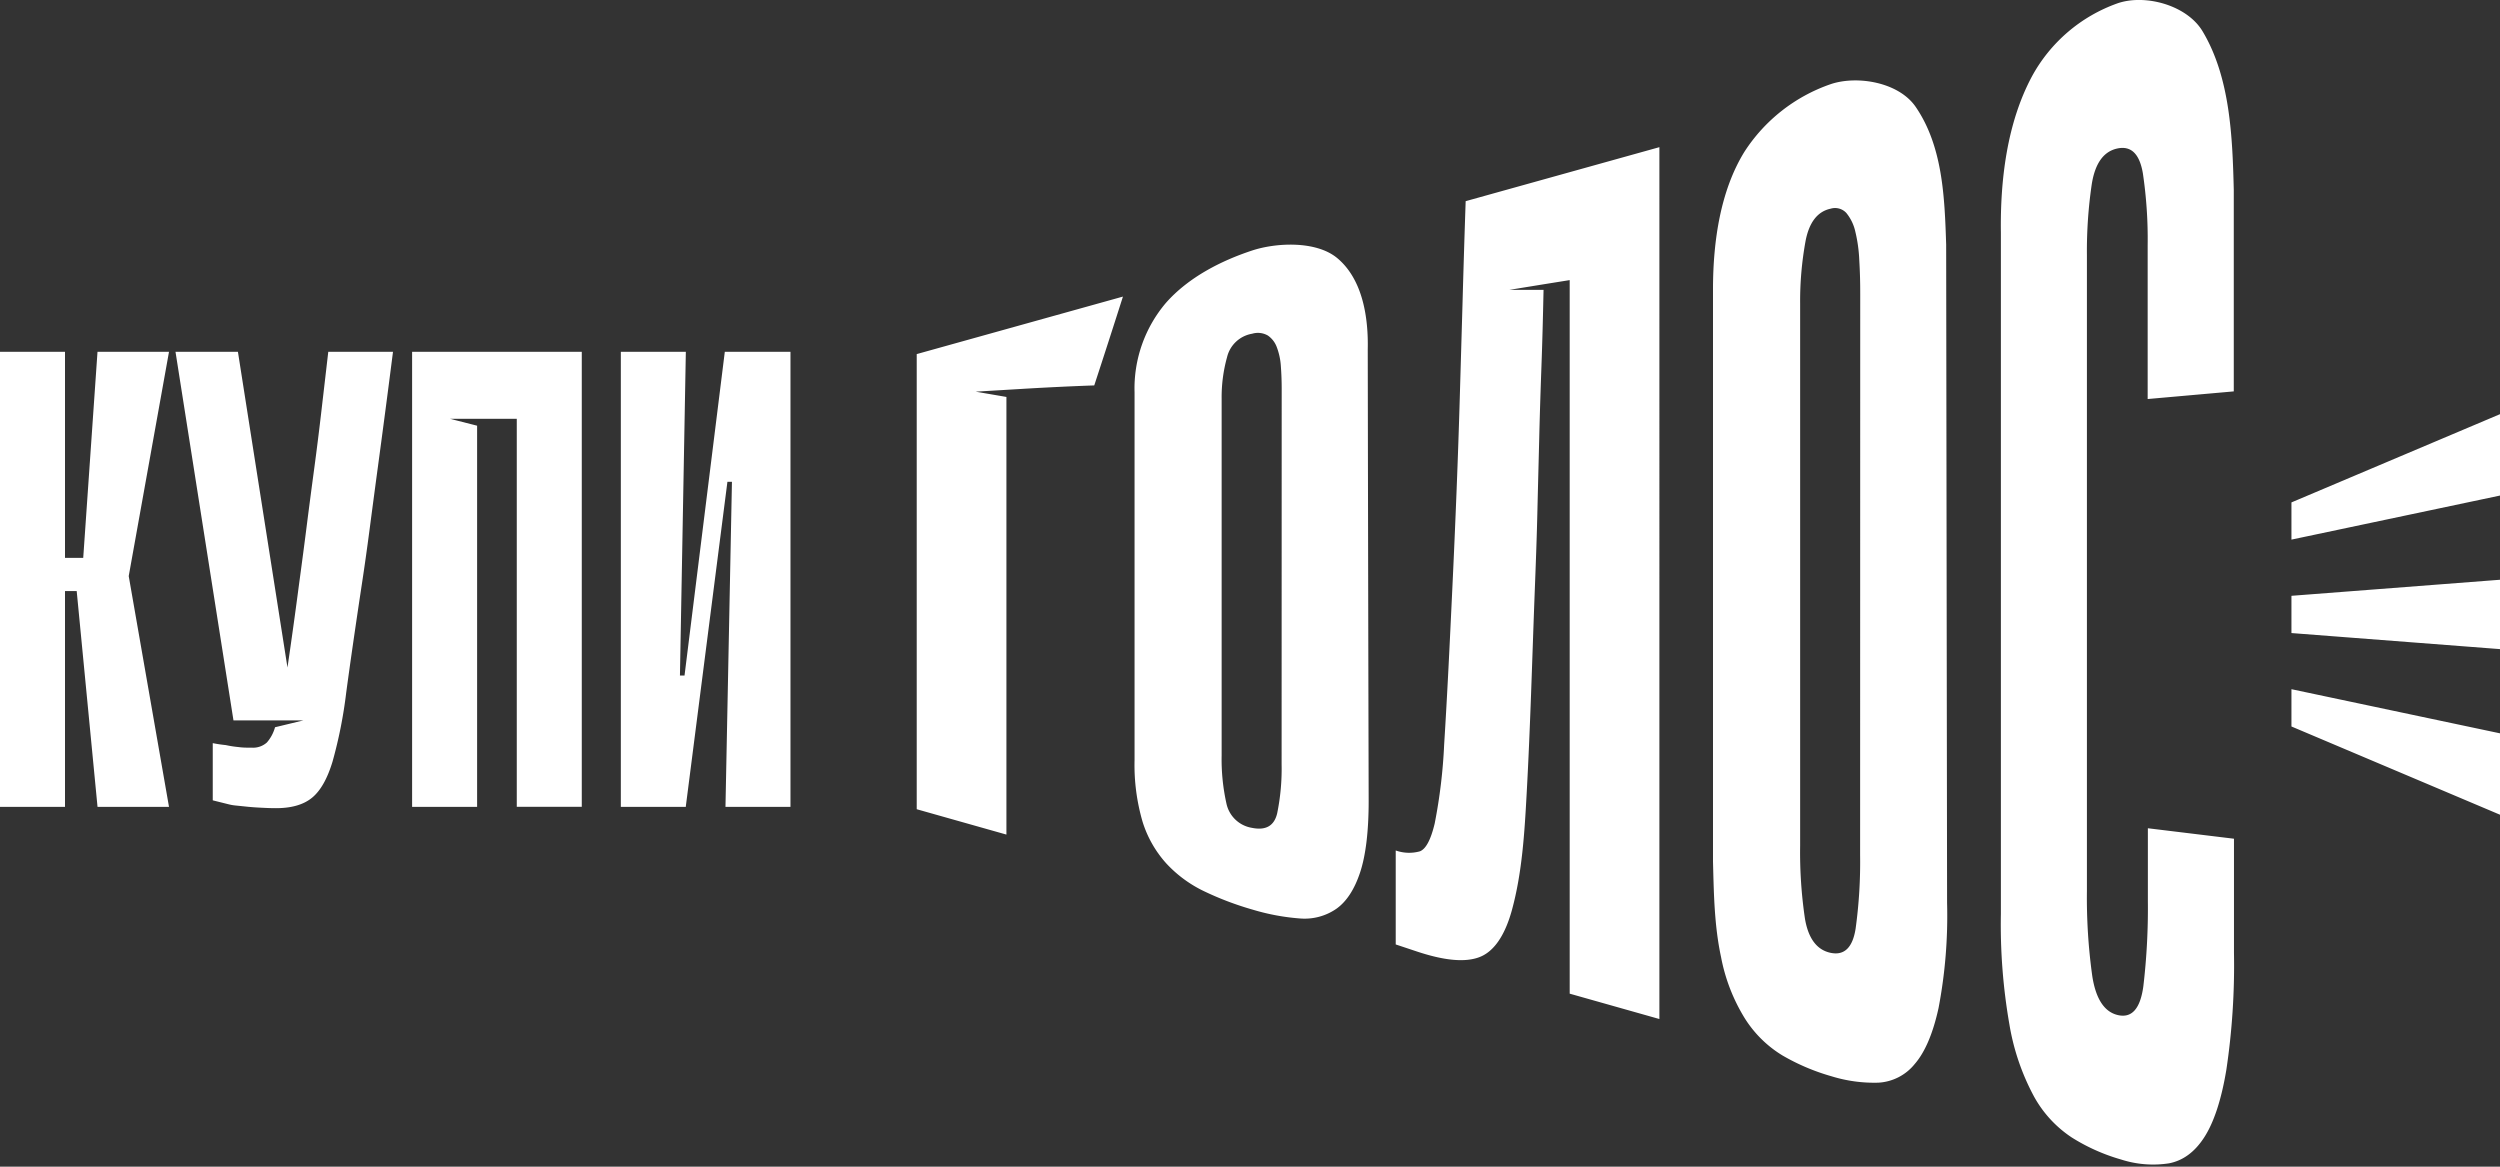<svg width="90" height="42" fill="none" xmlns="http://www.w3.org/2000/svg"><rect width="100%" height="100%" fill="#333333" stroke="none"/><g clip-path="url(#clip0_5_4492)" fill="#fff"><path d="M82.492 18.086v1.34L90 17.84v-2.93l-7.508 3.177zm0 4.704l7.508.578v-2.497l-7.508.578v1.34zm0 3.363L90 29.33V26.4l-7.508-1.589v1.342zM3.51 12.665l-.514 7.419H2.34v-7.42H0v16.383h2.34v-7.769h.421l.75 7.769h2.573l-1.45-8.308 1.45-8.074H3.51zm8.05 2.223c-.078.672-.16 1.327-.246 1.965-.086.639-.172 1.294-.258 1.967-.084.67-.182 1.412-.292 2.223a189.907 189.907 0 01-.415 2.988L8.565 12.665H6.318l2.087 13.27h2.516l-1.02.246a1.39 1.39 0 01-.293.548.74.74 0 01-.522.188c-.174 0-.347 0-.502-.023a3.698 3.698 0 01-.457-.071 4.724 4.724 0 01-.468-.07v2.059l.561.14c.092.024.186.04.28.048l.458.047c.163.015.335.026.521.034.186.01.33.013.456.013.562 0 .995-.126 1.299-.376.304-.249.55-.682.737-1.299.227-.812.392-1.641.492-2.48.14-1.042.327-2.341.562-3.896.093-.608.187-1.271.281-1.989.094-.717.191-1.45.292-2.2a542.945 542.945 0 00.55-4.19h-2.33l-.258 2.224zm7.044-2.223h-3.768v16.382h2.34V15.325l-.979-.249h2.407v13.97h2.34v-16.38h-2.34zm7.489 0l-1.45 11.654h-.165l.212-11.654h-2.34v16.382h2.34v-.023l1.497-11.679h.163l-.233 11.702h2.34V12.665h-2.364zm6.909 16.467l3.229.913V14.29l-1.108-.19 1.836-.11c.812-.047 1.628-.087 2.434-.115.348-1.062.692-2.128 1.033-3.198l-7.424 2.07v16.385zm15.139-19.84c-.765-.637-2.215-.555-3.067-.273-1.112.368-2.286.961-3.1 1.884a4.757 4.757 0 00-1.13 3.22v13.244c-.019.75.08 1.5.29 2.22a4.02 4.02 0 00.856 1.5c.385.415.845.753 1.356.997.567.272 1.155.494 1.76.666a7.93 7.93 0 001.695.315 2.01 2.01 0 001.307-.348c.365-.257.652-.695.856-1.31.203-.613.308-1.477.308-2.57-.013-5.416-.024-10.833-.033-16.25.026-1.141-.173-2.523-1.098-3.295zm-2.003 18.223a7.997 7.997 0 01-.16 1.766c-.107.452-.41.621-.904.522a1.123 1.123 0 01-.921-.87 7.333 7.333 0 01-.174-1.738v-12.85a5.39 5.39 0 01.195-1.487 1.12 1.12 0 01.904-.844.72.72 0 01.565.065.87.87 0 01.322.42c.083.22.132.45.146.684.02.268.03.537.03.808l-.003 13.524zm6.511-16.523l-.096 3.303c-.032 1.103-.07 2.2-.113 3.292a438.236 438.236 0 01-.161 3.702c-.087 1.84-.174 3.684-.29 5.522a19.165 19.165 0 01-.34 2.834c-.14.587-.318.92-.534 1.003a1.44 1.44 0 01-.869-.031V34l.742.247c.969.325 1.717.407 2.243.22.527-.185.936-.754 1.197-1.7.372-1.36.455-2.8.532-4.2.132-2.398.198-4.843.29-7.256.042-1.07.077-2.05.097-2.933.021-.883.044-1.739.065-2.589.02-.85.048-1.71.08-2.598.031-.832.055-1.754.076-2.755h-1.236l1.242-.202.935-.15v25.688l3.229.913V5.298l-6.974 1.944c-.043 1.25-.081 2.5-.115 3.75zm16.316-7.144c-.615-.897-2.12-1.14-3.067-.816a6.035 6.035 0 00-3.1 2.434c-.87 1.412-1.121 3.226-1.13 4.869v20.69c.03 1.148.047 2.302.29 3.43.148.784.439 1.533.858 2.21.342.543.806 1 1.354 1.332a7.66 7.66 0 001.761.748c.548.17 1.12.248 1.694.231a1.808 1.808 0 001.307-.674c.367-.423.657-1.1.857-2.019.237-1.246.34-2.514.306-3.782l-.033-23.698c-.055-1.687-.12-3.531-1.097-4.955zM66.964 30.78c.013.887-.041 1.773-.162 2.652-.108.685-.409.974-.904.869-.495-.106-.801-.522-.92-1.23a16.321 16.321 0 01-.173-2.626V10.928c-.006-.751.059-1.5.193-2.24.128-.68.43-1.074.904-1.175a.551.551 0 01.565.153c.158.194.269.422.323.666.082.338.13.684.144 1.033.024.4.035.806.034 1.217l-.004 20.198zM76.23.12a5.663 5.663 0 00-3.083 2.636c-.9 1.685-1.141 3.736-1.115 5.623v24.515a20.89 20.89 0 00.306 3.982c.148.898.442 1.765.87 2.568a4.182 4.182 0 001.371 1.502 6.846 6.846 0 001.776.795c.557.18 1.149.228 1.728.139.504-.096.93-.407 1.274-.943.344-.535.612-1.343.791-2.421.208-1.392.3-2.8.275-4.206v-4.116l-3.1-.377v2.594a23.991 23.991 0 01-.162 3.091c-.108.802-.408 1.15-.902 1.044-.496-.106-.809-.578-.937-1.407a20.44 20.44 0 01-.193-3.069V9.184c-.008-.854.05-1.706.174-2.55.118-.75.424-1.181.92-1.288.495-.106.8.19.92.89.127.857.185 1.722.173 2.588v5.541l3.1-.275V6.842c-.047-1.913-.129-4.043-1.114-5.7C78.745.188 77.23-.226 76.229.12z"/></g><defs><clipPath id="clip0_5_4492"><path fill="#fff" d="M0 0h90v41.922H0z"/></clipPath></defs></svg>
